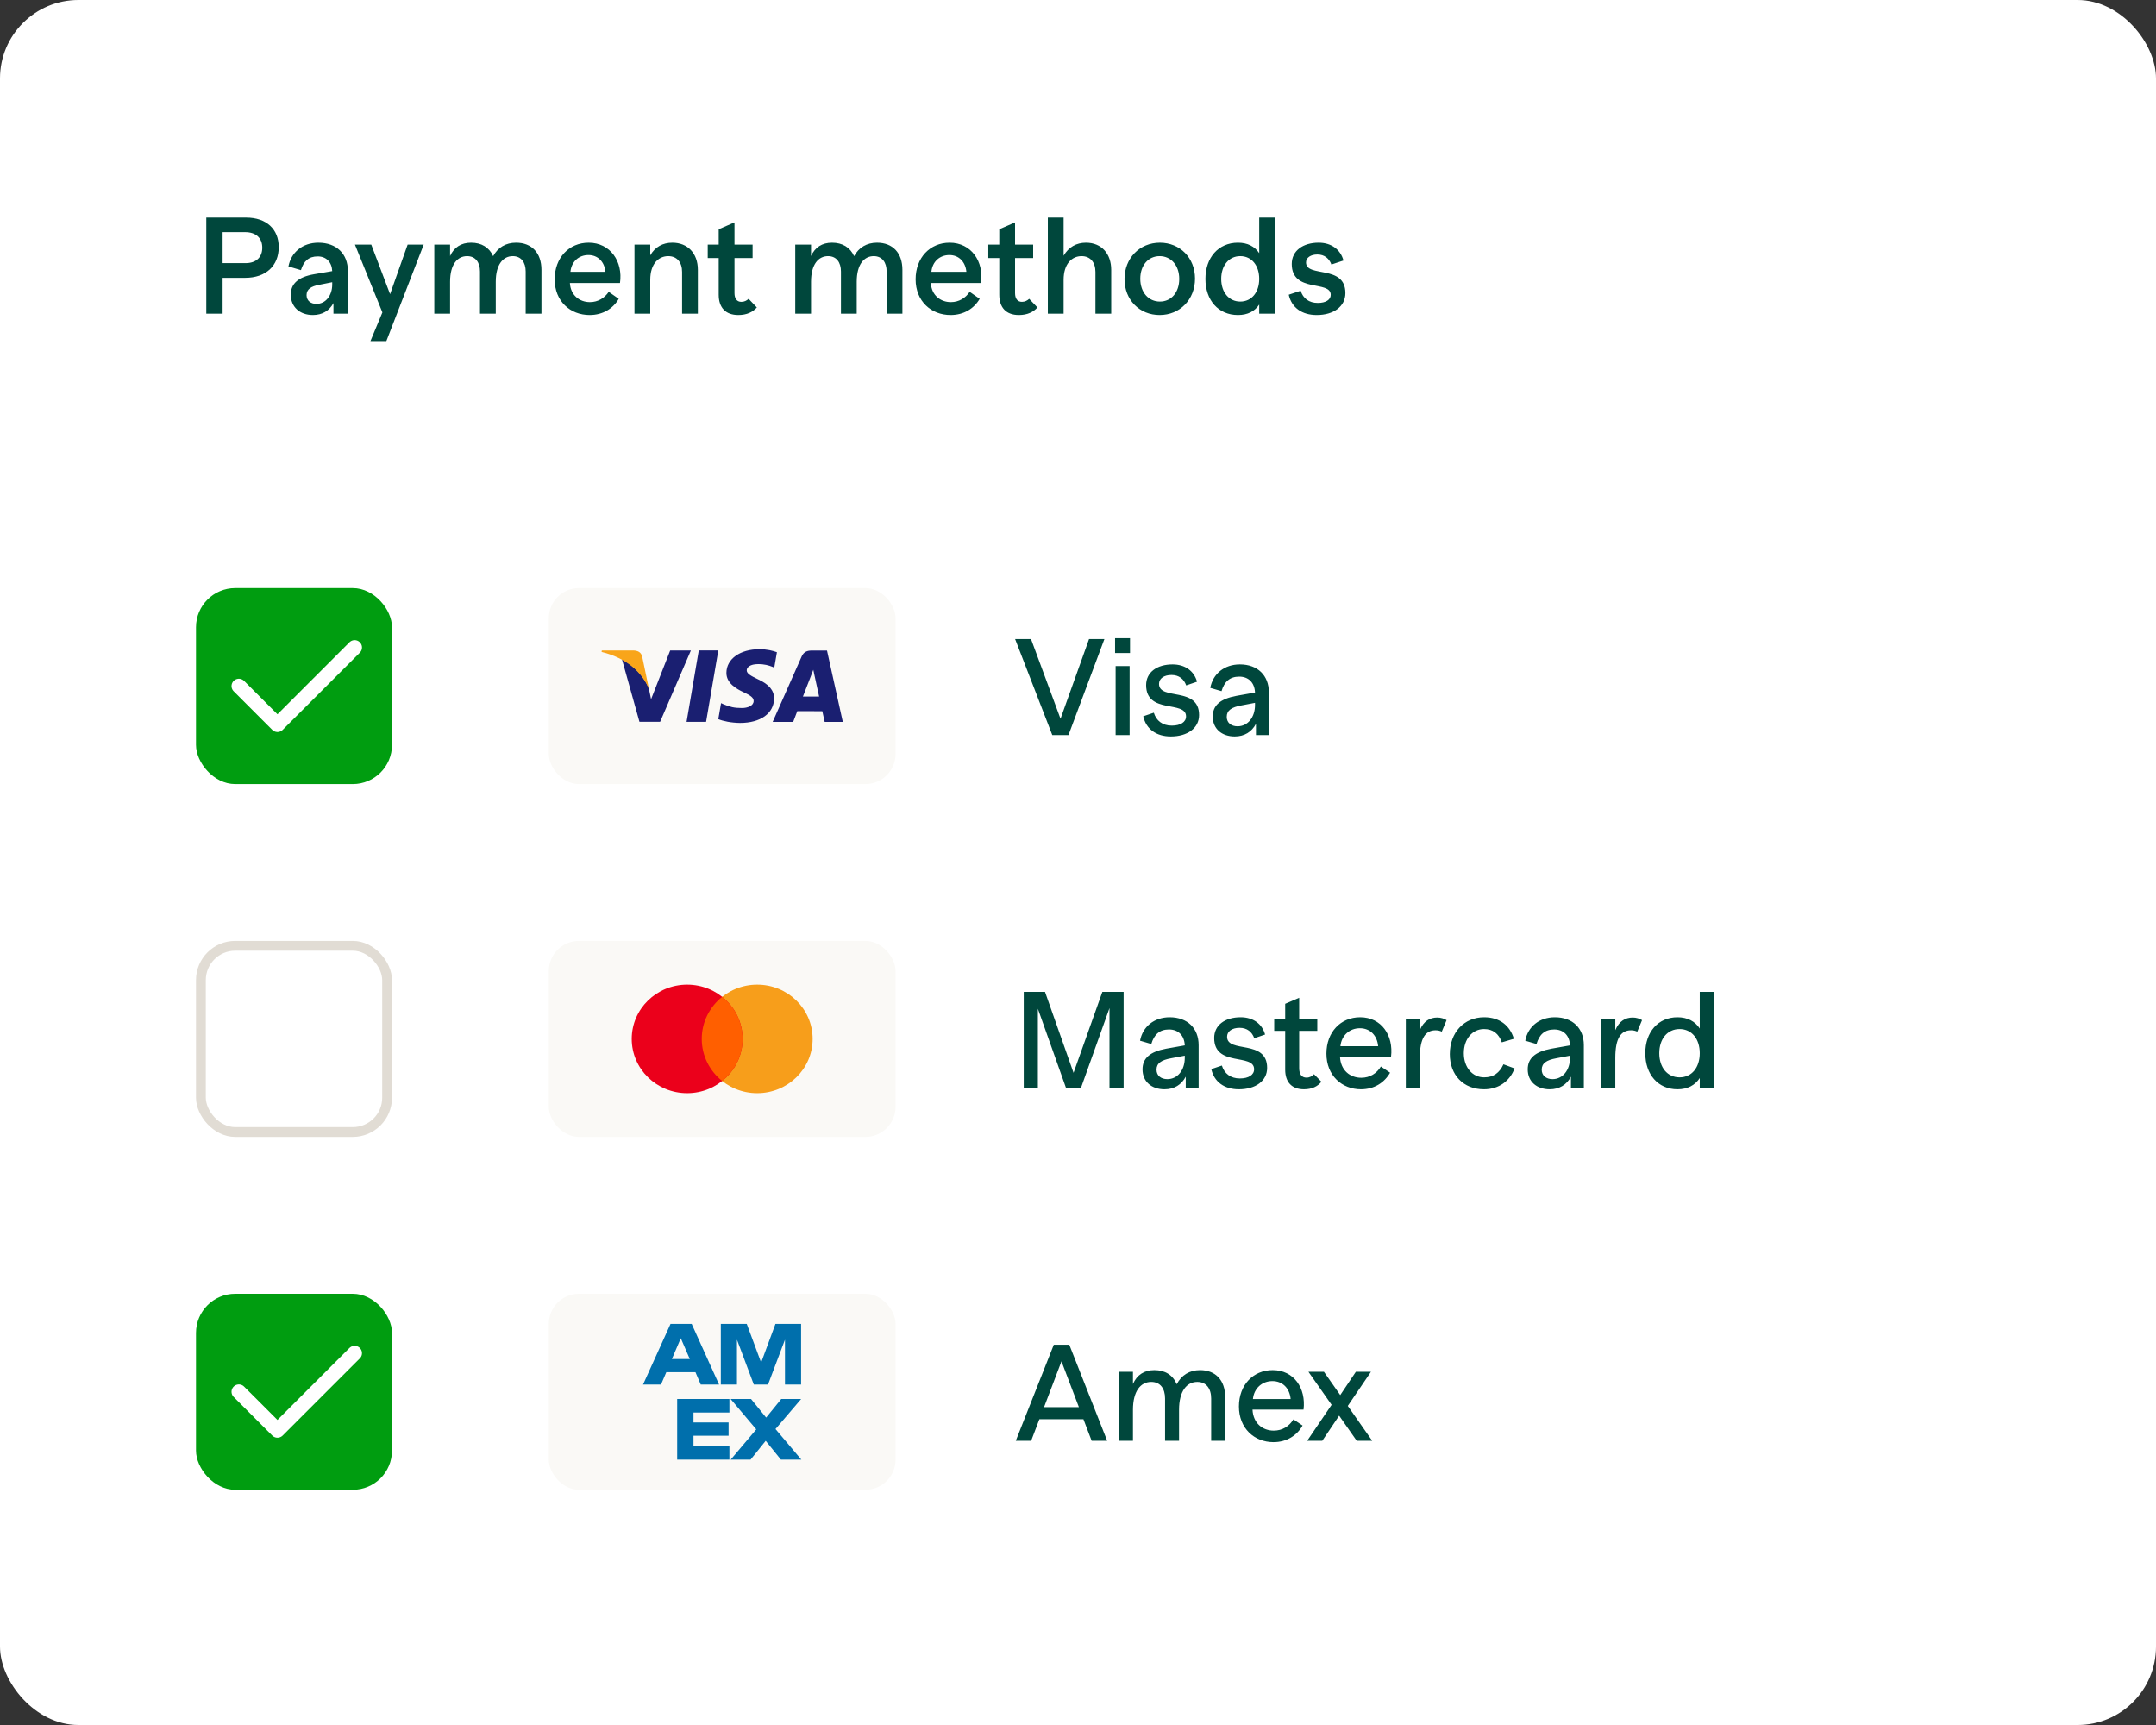 <?xml version="1.0" encoding="UTF-8"?> <svg xmlns="http://www.w3.org/2000/svg" width="220" height="176" viewBox="0 0 220 176" fill="none"><rect x="0" y="0" width="220" height="176" fill="#333333" stroke="none"/><rect width="220" height="176" rx="8" fill="white"></rect><path d="M25.11 22.2H21.05V32H22.716V28.346H25.012C27.14 28.346 28.442 27.114 28.442 25.21C28.442 23.376 27.182 22.2 25.11 22.2ZM25.054 26.848H22.716V23.684H25.012C26.132 23.684 26.762 24.3 26.762 25.266C26.762 26.246 26.146 26.848 25.054 26.848ZM32.486 24.762C30.862 24.762 29.7 25.756 29.434 27.184L30.708 27.562C30.988 26.652 31.492 26.162 32.416 26.162C33.284 26.162 33.858 26.736 33.9 27.66L32.038 27.982C30.442 28.262 29.672 28.934 29.672 30.068C29.672 31.314 30.596 32.14 31.926 32.14C32.878 32.14 33.606 31.706 34.026 30.922V32H35.496V27.632C35.496 25.924 34.362 24.762 32.486 24.762ZM32.29 31.006C31.702 31.006 31.282 30.67 31.282 30.11C31.282 29.508 31.744 29.214 32.556 29.06L33.9 28.794V29.032C33.9 30.152 33.228 31.006 32.29 31.006ZM41.595 24.958L39.803 30.012L37.885 24.958H36.219L39.019 31.874L37.801 34.8H39.425L43.233 24.958H41.595ZM52.66 24.762C51.61 24.762 50.798 25.252 50.322 26.134C49.916 25.238 49.132 24.762 48.068 24.762C47.046 24.762 46.332 25.238 45.926 26.12V24.958H44.316V32H45.926V28.752C45.926 26.946 46.696 26.134 47.662 26.134C48.516 26.134 48.978 26.764 48.978 27.702V32H50.588V28.752C50.588 26.946 51.358 26.134 52.324 26.134C53.178 26.134 53.64 26.764 53.64 27.702V32H55.25V27.534C55.25 25.812 54.27 24.762 52.66 24.762ZM60.07 24.762C58.054 24.762 56.598 26.302 56.598 28.5C56.598 30.726 58.18 32.14 60.168 32.14C61.512 32.14 62.562 31.482 63.136 30.488L62.114 29.774C61.694 30.404 61.022 30.824 60.196 30.824C59.132 30.824 58.222 30.124 58.152 28.878H63.262C63.584 26.694 62.282 24.762 60.07 24.762ZM60.042 26.022C61.008 26.022 61.68 26.708 61.778 27.73H58.208C58.306 26.694 59.062 26.022 60.042 26.022ZM68.606 24.762C67.626 24.762 66.842 25.196 66.352 26.05V24.958H64.742V32H66.352V28.556C66.352 26.904 67.206 26.134 68.186 26.134C69.068 26.134 69.6 26.75 69.6 27.744V32H71.21V27.534C71.21 25.826 70.16 24.762 68.606 24.762ZM76.389 30.488C76.193 30.67 75.955 30.796 75.647 30.796C75.199 30.796 74.947 30.474 74.947 29.9V26.33H76.795V24.958H74.947V22.69L73.337 23.39V24.958H72.217V26.33H73.337V30.068C73.337 31.398 74.051 32.14 75.339 32.14C76.207 32.14 76.823 31.832 77.229 31.37L76.389 30.488ZM89.492 24.762C88.442 24.762 87.63 25.252 87.154 26.134C86.748 25.238 85.964 24.762 84.9 24.762C83.878 24.762 83.164 25.238 82.758 26.12V24.958H81.148V32H82.758V28.752C82.758 26.946 83.528 26.134 84.494 26.134C85.348 26.134 85.81 26.764 85.81 27.702V32H87.42V28.752C87.42 26.946 88.19 26.134 89.156 26.134C90.01 26.134 90.472 26.764 90.472 27.702V32H92.082V27.534C92.082 25.812 91.102 24.762 89.492 24.762ZM96.902 24.762C94.886 24.762 93.43 26.302 93.43 28.5C93.43 30.726 95.012 32.14 97 32.14C98.344 32.14 99.394 31.482 99.968 30.488L98.946 29.774C98.526 30.404 97.854 30.824 97.028 30.824C95.964 30.824 95.054 30.124 94.984 28.878H100.094C100.416 26.694 99.114 24.762 96.902 24.762ZM96.874 26.022C97.84 26.022 98.512 26.708 98.61 27.73H95.04C95.138 26.694 95.894 26.022 96.874 26.022ZM105.018 30.488C104.822 30.67 104.584 30.796 104.276 30.796C103.828 30.796 103.576 30.474 103.576 29.9V26.33H105.424V24.958H103.576V22.69L101.966 23.39V24.958H100.846V26.33H101.966V30.068C101.966 31.398 102.68 32.14 103.968 32.14C104.836 32.14 105.452 31.832 105.858 31.37L105.018 30.488ZM110.813 24.762C109.833 24.762 109.035 25.21 108.531 26.092V22.2H106.921V32H108.531V28.556C108.531 26.904 109.385 26.134 110.365 26.134C111.247 26.134 111.779 26.75 111.779 27.744V32H113.389V27.534C113.389 25.91 112.423 24.762 110.813 24.762ZM118.329 32.14C120.401 32.14 121.941 30.558 121.941 28.43C121.941 26.302 120.401 24.762 118.357 24.762C116.285 24.762 114.745 26.344 114.745 28.472C114.745 30.6 116.285 32.14 118.329 32.14ZM118.357 30.768C117.195 30.768 116.355 29.83 116.355 28.444C116.355 27.072 117.167 26.134 118.329 26.134C119.491 26.134 120.331 27.072 120.331 28.458C120.331 29.83 119.519 30.768 118.357 30.768ZM128.491 22.2V25.826C128.029 25.14 127.301 24.762 126.321 24.762C124.319 24.762 123.003 26.288 123.003 28.458C123.003 30.628 124.319 32.14 126.321 32.14C127.315 32.14 128.029 31.762 128.491 31.076V32H130.101V22.2H128.491ZM126.559 30.768C125.397 30.768 124.613 29.816 124.613 28.458C124.613 27.086 125.397 26.134 126.559 26.134C127.721 26.134 128.491 27.086 128.491 28.458C128.491 29.816 127.721 30.768 126.559 30.768ZM134.36 32.14C136.082 32.14 137.286 31.272 137.286 29.9C137.286 26.96 133.268 28.36 133.268 26.778C133.268 26.288 133.744 25.966 134.43 25.966C135.158 25.966 135.634 26.386 135.858 26.988L137.09 26.582C136.796 25.476 135.872 24.762 134.556 24.762C132.946 24.762 131.812 25.588 131.812 26.932C131.812 29.928 135.788 28.556 135.788 30.082C135.788 30.586 135.284 30.908 134.472 30.908C133.562 30.908 132.96 30.432 132.722 29.662L131.504 30.068C131.798 31.398 132.862 32.14 134.36 32.14Z" fill="#00473C"></path><rect x="20" y="60" width="20" height="20" rx="4" fill="#009D10"></rect><path d="M36.188 66.062L28.312 73.938L24.375 70" stroke="white" stroke-width="1.5" stroke-linecap="round" stroke-linejoin="round"></path><rect x="56" y="60" width="35.385" height="20" rx="3.077" fill="#FAF9F6"></rect><path fill-rule="evenodd" clip-rule="evenodd" d="M79.277 66.546C78.882 66.398 78.264 66.239 77.491 66.239C75.522 66.239 74.134 67.228 74.123 68.644C74.112 69.691 75.113 70.275 75.869 70.624C76.645 70.98 76.906 71.208 76.902 71.527C76.897 72.016 76.282 72.239 75.71 72.239C74.912 72.239 74.488 72.129 73.834 71.857L73.577 71.741L73.297 73.372C73.763 73.575 74.623 73.752 75.517 73.761C77.612 73.761 78.972 72.784 78.987 71.271C78.995 70.442 78.464 69.811 77.315 69.292C76.618 68.955 76.191 68.729 76.196 68.388C76.196 68.086 76.556 67.761 77.336 67.761C77.989 67.751 78.46 67.893 78.828 68.041L79.007 68.124L79.277 66.546ZM70.057 73.653L71.303 66.366H73.296L72.049 73.653H70.057ZM82.847 66.374H84.388L86 73.654H84.151C84.151 73.654 83.968 72.818 83.909 72.563C83.755 72.563 83.112 72.562 82.508 72.561L82.506 72.561H82.506C81.97 72.561 81.464 72.56 81.356 72.56C81.279 72.757 80.937 73.654 80.937 73.654H78.844L81.803 66.978C82.014 66.503 82.37 66.374 82.847 66.374ZM81.93 71.07C82.095 70.65 82.724 69.032 82.724 69.032C82.718 69.042 82.757 68.942 82.81 68.805L82.81 68.805C82.865 68.661 82.936 68.477 82.988 68.337L83.123 68.966C83.123 68.966 83.504 70.704 83.584 71.07H81.93ZM66.435 71.34L68.385 66.372H70.496L67.359 73.644L65.25 73.647L63.467 67.274C64.732 67.905 65.864 69.166 66.227 70.331L66.435 71.34Z" fill="#1A1F71"></path><path fill-rule="evenodd" clip-rule="evenodd" d="M64.624 66.367H61.41L61.385 66.518C63.885 67.122 65.539 68.579 66.226 70.331L65.527 66.982C65.407 66.52 65.057 66.383 64.624 66.367Z" fill="#F9A51A"></path><path d="M111.127 65.2L108.215 73.334L105.205 65.2H103.581L107.375 75H109.027L112.695 65.2H111.127ZM113.782 66.628H115.308V65.116H113.782V66.628ZM113.838 75H115.266V67.958H113.838V75ZM119.471 75.14C121.179 75.14 122.355 74.286 122.355 72.956C122.355 70.002 118.267 71.5 118.267 69.778C118.267 69.232 118.771 68.868 119.541 68.868C120.311 68.868 120.815 69.288 121.039 69.932L122.145 69.554C121.851 68.476 120.941 67.79 119.653 67.79C118.057 67.79 116.951 68.588 116.951 69.904C116.951 72.9 121.025 71.43 121.025 73.096C121.025 73.67 120.465 74.034 119.569 74.034C118.617 74.034 117.987 73.53 117.735 72.718L116.657 73.082C116.951 74.398 118.001 75.14 119.471 75.14ZM126.521 67.79C124.925 67.79 123.763 68.756 123.497 70.184L124.645 70.52C124.925 69.568 125.471 69.036 126.451 69.036C127.403 69.036 128.019 69.652 128.061 70.66L126.171 70.996C124.505 71.304 123.749 71.976 123.749 73.11C123.749 74.342 124.659 75.14 125.989 75.14C126.983 75.14 127.725 74.678 128.159 73.852V75H129.475V70.632C129.475 68.924 128.341 67.79 126.521 67.79ZM126.283 74.104C125.639 74.104 125.177 73.754 125.177 73.138C125.177 72.48 125.667 72.158 126.661 71.976L128.061 71.71V71.934C128.061 73.194 127.319 74.104 126.283 74.104Z" fill="#00473C"></path><rect x="20.5" y="96.5" width="19" height="19" rx="3.5" fill="white"></rect><rect x="20.5" y="96.5" width="19" height="19" rx="3.5" stroke="#E1DCD4"></rect><rect x="56" y="96" width="35.385" height="20" rx="3.077" fill="#FAF9F6"></rect><path fill-rule="evenodd" clip-rule="evenodd" d="M77.265 111.538C80.389 111.538 82.922 109.059 82.922 106C82.922 102.941 80.389 100.462 77.265 100.462C74.14 100.462 71.607 102.941 71.607 106C71.607 109.059 74.14 111.538 77.265 111.538Z" fill="#F79E1B"></path><path fill-rule="evenodd" clip-rule="evenodd" d="M70.118 111.538C73.243 111.538 75.776 109.059 75.776 106C75.776 102.941 73.243 100.462 70.118 100.462C66.994 100.462 64.461 102.941 64.461 106C64.461 109.059 66.994 111.538 70.118 111.538Z" fill="#EB001B"></path><path fill-rule="evenodd" clip-rule="evenodd" d="M73.692 101.706C72.42 102.722 71.607 104.268 71.607 106C71.607 107.732 72.42 109.278 73.692 110.294C74.963 109.278 75.775 107.732 75.775 106C75.775 104.268 74.963 102.722 73.692 101.706Z" fill="#FF5F00"></path><path d="M112.485 101.2L109.545 109.46L106.633 101.2H104.463V111H105.905V102.922L108.775 111H110.301L113.213 102.852V111H114.655V101.2H112.485ZM119.356 103.79C117.76 103.79 116.598 104.756 116.332 106.184L117.48 106.52C117.76 105.568 118.306 105.036 119.286 105.036C120.238 105.036 120.854 105.652 120.896 106.66L119.006 106.996C117.34 107.304 116.584 107.976 116.584 109.11C116.584 110.342 117.494 111.14 118.824 111.14C119.818 111.14 120.56 110.678 120.994 109.852V111H122.31V106.632C122.31 104.924 121.176 103.79 119.356 103.79ZM119.118 110.104C118.474 110.104 118.012 109.754 118.012 109.138C118.012 108.48 118.502 108.158 119.496 107.976L120.896 107.71V107.934C120.896 109.194 120.154 110.104 119.118 110.104ZM126.416 111.14C128.124 111.14 129.3 110.286 129.3 108.956C129.3 106.002 125.212 107.5 125.212 105.778C125.212 105.232 125.716 104.868 126.486 104.868C127.256 104.868 127.76 105.288 127.984 105.932L129.09 105.554C128.796 104.476 127.886 103.79 126.598 103.79C125.002 103.79 123.896 104.588 123.896 105.904C123.896 108.9 127.97 107.43 127.97 109.096C127.97 109.67 127.41 110.034 126.514 110.034C125.562 110.034 124.932 109.53 124.68 108.718L123.602 109.082C123.896 110.398 124.946 111.14 126.416 111.14ZM134.082 109.6C133.886 109.81 133.634 109.95 133.312 109.95C132.836 109.95 132.57 109.614 132.57 108.984V105.176H134.418V103.958H132.57V101.802L131.142 102.418V103.958H130.022V105.176H131.142V109.138C131.142 110.426 131.828 111.14 133.06 111.14C133.886 111.14 134.474 110.832 134.838 110.37L134.082 109.6ZM138.793 103.79C136.791 103.79 135.349 105.316 135.349 107.5C135.349 109.726 136.917 111.14 138.877 111.14C140.235 111.14 141.271 110.454 141.845 109.446L140.907 108.816C140.487 109.516 139.787 109.964 138.905 109.964C137.771 109.964 136.805 109.222 136.735 107.822H141.943C142.209 105.638 140.963 103.79 138.793 103.79ZM138.765 104.91C139.815 104.91 140.529 105.652 140.627 106.744H136.777C136.889 105.638 137.715 104.91 138.765 104.91ZM146.658 103.818C145.902 103.818 145.272 104.182 144.88 105.106V103.958H143.452V111H144.88V107.934C144.88 105.904 145.468 105.12 146.49 105.12C146.742 105.12 146.952 105.176 147.12 105.26L147.61 104.084C147.358 103.93 147.036 103.818 146.658 103.818ZM151.427 111.14C152.953 111.14 154.073 110.286 154.549 109.012L153.415 108.592C153.009 109.46 152.407 109.922 151.441 109.922C150.251 109.922 149.369 108.914 149.369 107.458C149.369 106.002 150.251 104.994 151.427 104.994C152.351 104.994 152.939 105.47 153.247 106.352L154.479 105.988C154.073 104.63 153.023 103.79 151.441 103.79C149.411 103.79 147.941 105.33 147.941 107.556C147.941 109.684 149.327 111.14 151.427 111.14ZM158.663 103.79C157.067 103.79 155.905 104.756 155.639 106.184L156.787 106.52C157.067 105.568 157.613 105.036 158.593 105.036C159.545 105.036 160.161 105.652 160.203 106.66L158.313 106.996C156.647 107.304 155.891 107.976 155.891 109.11C155.891 110.342 156.801 111.14 158.131 111.14C159.125 111.14 159.867 110.678 160.301 109.852V111H161.617V106.632C161.617 104.924 160.483 103.79 158.663 103.79ZM158.425 110.104C157.781 110.104 157.319 109.754 157.319 109.138C157.319 108.48 157.809 108.158 158.803 107.976L160.203 107.71V107.934C160.203 109.194 159.461 110.104 158.425 110.104ZM166.605 103.818C165.849 103.818 165.219 104.182 164.827 105.106V103.958H163.399V111H164.827V107.934C164.827 105.904 165.415 105.12 166.437 105.12C166.689 105.12 166.899 105.176 167.067 105.26L167.557 104.084C167.305 103.93 166.983 103.818 166.605 103.818ZM173.446 101.2V104.938C172.97 104.21 172.2 103.79 171.178 103.79C169.19 103.79 167.888 105.302 167.888 107.458C167.888 109.628 169.19 111.14 171.178 111.14C172.214 111.14 172.97 110.72 173.446 109.992V111H174.874V101.2H173.446ZM171.388 109.922C170.142 109.922 169.316 108.914 169.316 107.458C169.316 106.002 170.142 104.994 171.388 104.994C172.634 104.994 173.446 106.002 173.446 107.458C173.446 108.914 172.634 109.922 171.388 109.922Z" fill="#00473C"></path><rect x="20" y="132" width="20" height="20" rx="4" fill="#009D10"></rect><path d="M36.188 138.062L28.312 145.937L24.375 142" stroke="white" stroke-width="1.5" stroke-linecap="round" stroke-linejoin="round"></path><rect x="56" y="132" width="35.385" height="20" rx="3.077" fill="#FAF9F6"></rect><path fill-rule="evenodd" clip-rule="evenodd" d="M71.506 141.265H73.376L70.58 135.077H68.42L65.615 141.265H67.448L67.991 140.001H70.964L71.506 141.265ZM78.369 141.265H76.92L75.2 136.686V141.265H73.553V135.077H76.2L77.668 139.02L79.127 135.077H81.745V141.265H80.099V136.686L78.369 141.265ZM74.429 142.735V144.123H70.764V145.131H74.345V146.483H70.764V147.535H74.429V148.923H69.099V142.735H74.429ZM81.77 148.923H79.684L78.132 147.004L76.589 148.923H74.56L77.169 145.837L74.551 142.735H76.636L78.178 144.635L79.721 142.735H81.751L79.133 145.802L81.77 148.923ZM69.468 136.536L68.561 138.657H70.385L69.468 136.536Z" fill="#006FAC"></path><path d="M111.393 147H112.975L109.111 137.2H107.529L103.651 147H105.219L106.059 144.802H110.553L111.393 147ZM106.535 143.57L108.313 138.894L110.091 143.57H106.535ZM122.454 139.79C121.376 139.79 120.55 140.308 120.074 141.232C119.682 140.294 118.884 139.79 117.792 139.79C116.756 139.79 116.014 140.28 115.608 141.204V139.958H114.18V147H115.608V143.836C115.608 141.932 116.392 140.994 117.47 140.994C118.394 140.994 118.884 141.666 118.884 142.688V147H120.312V143.836C120.312 141.932 121.096 140.994 122.174 140.994C123.084 140.994 123.588 141.666 123.588 142.688V147H125.016V142.534C125.016 140.826 124.036 139.79 122.454 139.79ZM129.865 139.79C127.863 139.79 126.421 141.316 126.421 143.5C126.421 145.726 127.989 147.14 129.949 147.14C131.307 147.14 132.343 146.454 132.917 145.446L131.979 144.816C131.559 145.516 130.859 145.964 129.977 145.964C128.843 145.964 127.877 145.222 127.807 143.822H133.015C133.281 141.638 132.035 139.79 129.865 139.79ZM129.837 140.91C130.887 140.91 131.601 141.652 131.699 142.744H127.849C127.961 141.638 128.787 140.91 129.837 140.91ZM140.022 147L137.53 143.444L139.896 139.958H138.356L136.76 142.338L135.094 139.958H133.512L135.878 143.332L133.386 147H134.926L136.648 144.438L138.44 147H140.022Z" fill="#00473C"></path></svg> 